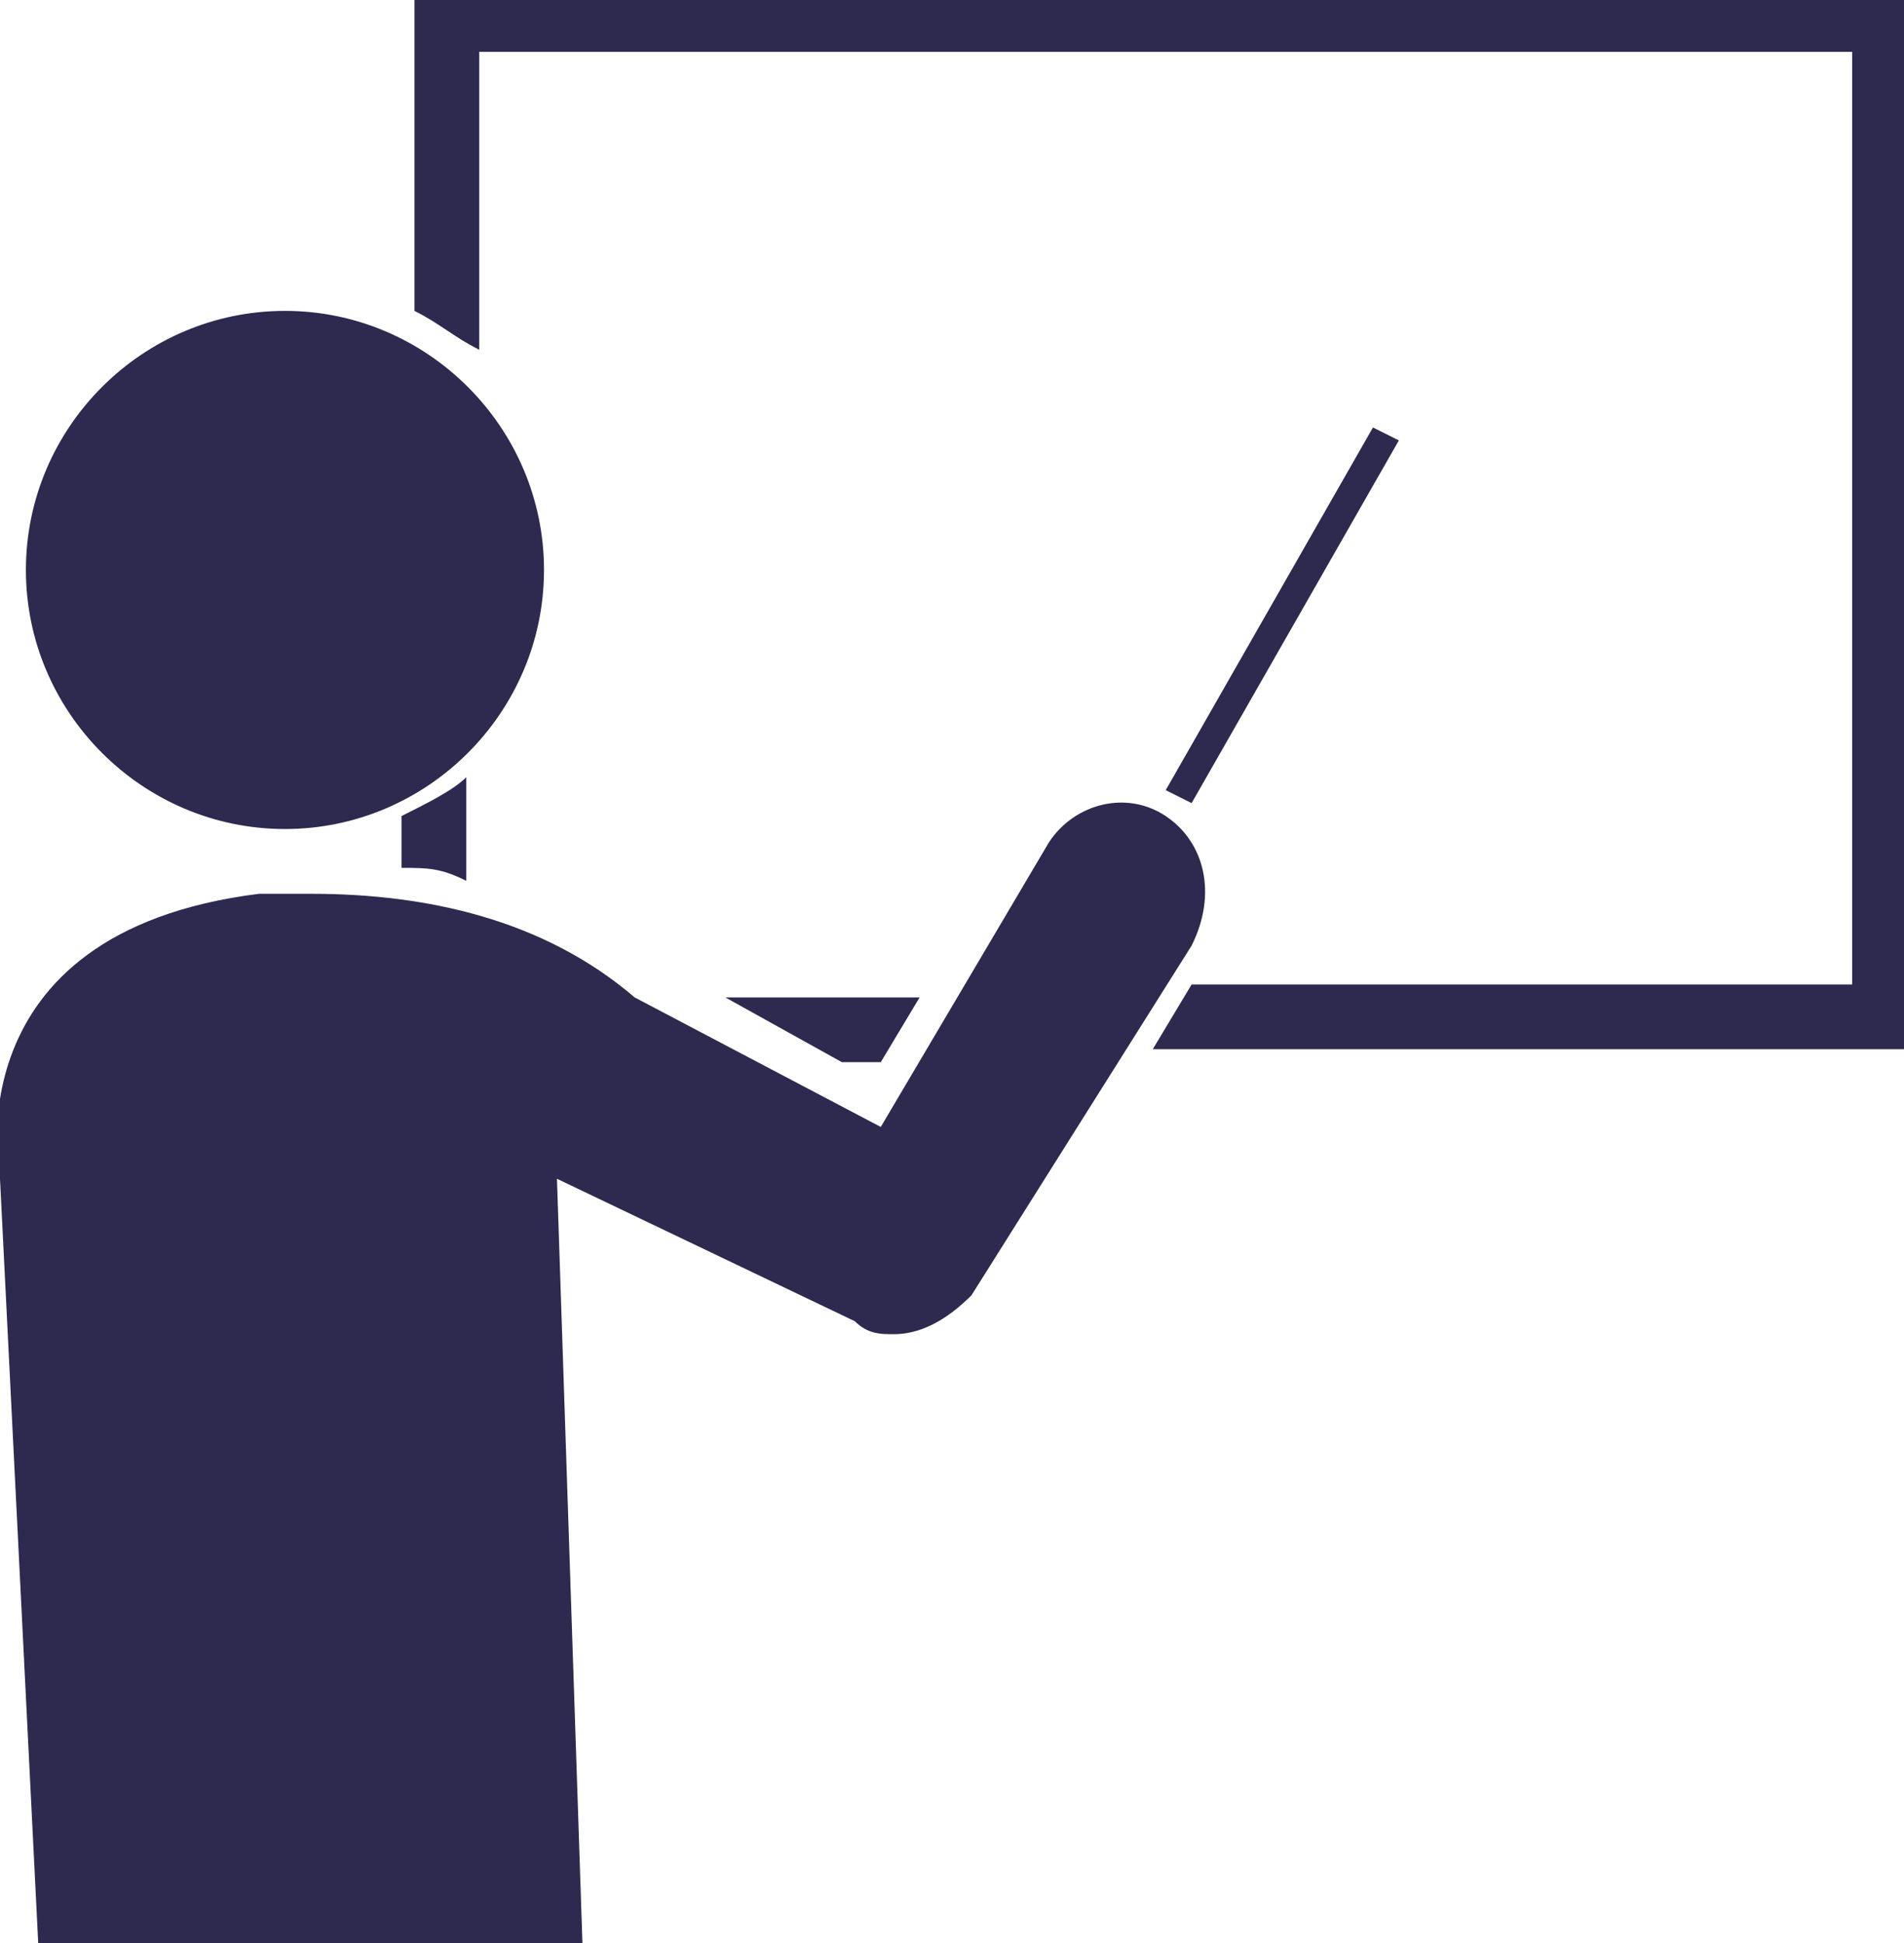 <?xml version="1.0" encoding="utf-8"?>
<!-- Generator: Adobe Illustrator 19.1.0, SVG Export Plug-In . SVG Version: 6.00 Build 0)  -->
<svg version="1.1" id="Layer_1" xmlns="http://www.w3.org/2000/svg" xmlns:xlink="http://www.w3.org/1999/xlink" x="0px" y="0px"
	 viewBox="-63 63.7 14.7 15" style="enable-background:new -63 63.7 14.7 15;" xml:space="preserve">
<style type="text/css">
	.st0{fill:#2E294E;}
</style>
<path class="st0" d="M-62.8,68.1c0-1.1,0.9-2,2-2s2,0.9,2,2s-0.9,2-2,2S-62.8,69.2-62.8,68.1L-62.8,68.1z M-54,70
	c-0.3-0.2-0.7-0.1-0.9,0.2l-1.3,2.2l-1.9-1c-0.7-0.6-1.6-0.8-2.5-0.8H-61c-2.4,0.3-2,2.2-2,2.2l0.3,6h4.2l-0.2-6l2.3,1.1
	c0.1,0.1,0.2,0.1,0.3,0.1c0.2,0,0.4-0.1,0.6-0.3l1.7-2.7C-53.6,70.6-53.7,70.2-54,70z M-59.4,69.7c-0.1,0.1-0.3,0.2-0.5,0.3v0.4
	c0.2,0,0.3,0,0.5,0.1V69.7z M-48.3,63.7h-11.5v2.4c0.2,0.1,0.3,0.2,0.5,0.3v-2.3h10.6v7.2h-5.1l-0.3,0.5h5.9V63.7z M-56.2,71.9
	l0.3-0.5h-1.5l0.9,0.5H-56.2z M-52.2,67.1l-0.2-0.1l-1.6,2.8l0.2,0.1L-52.2,67.1z"/>
</svg>
